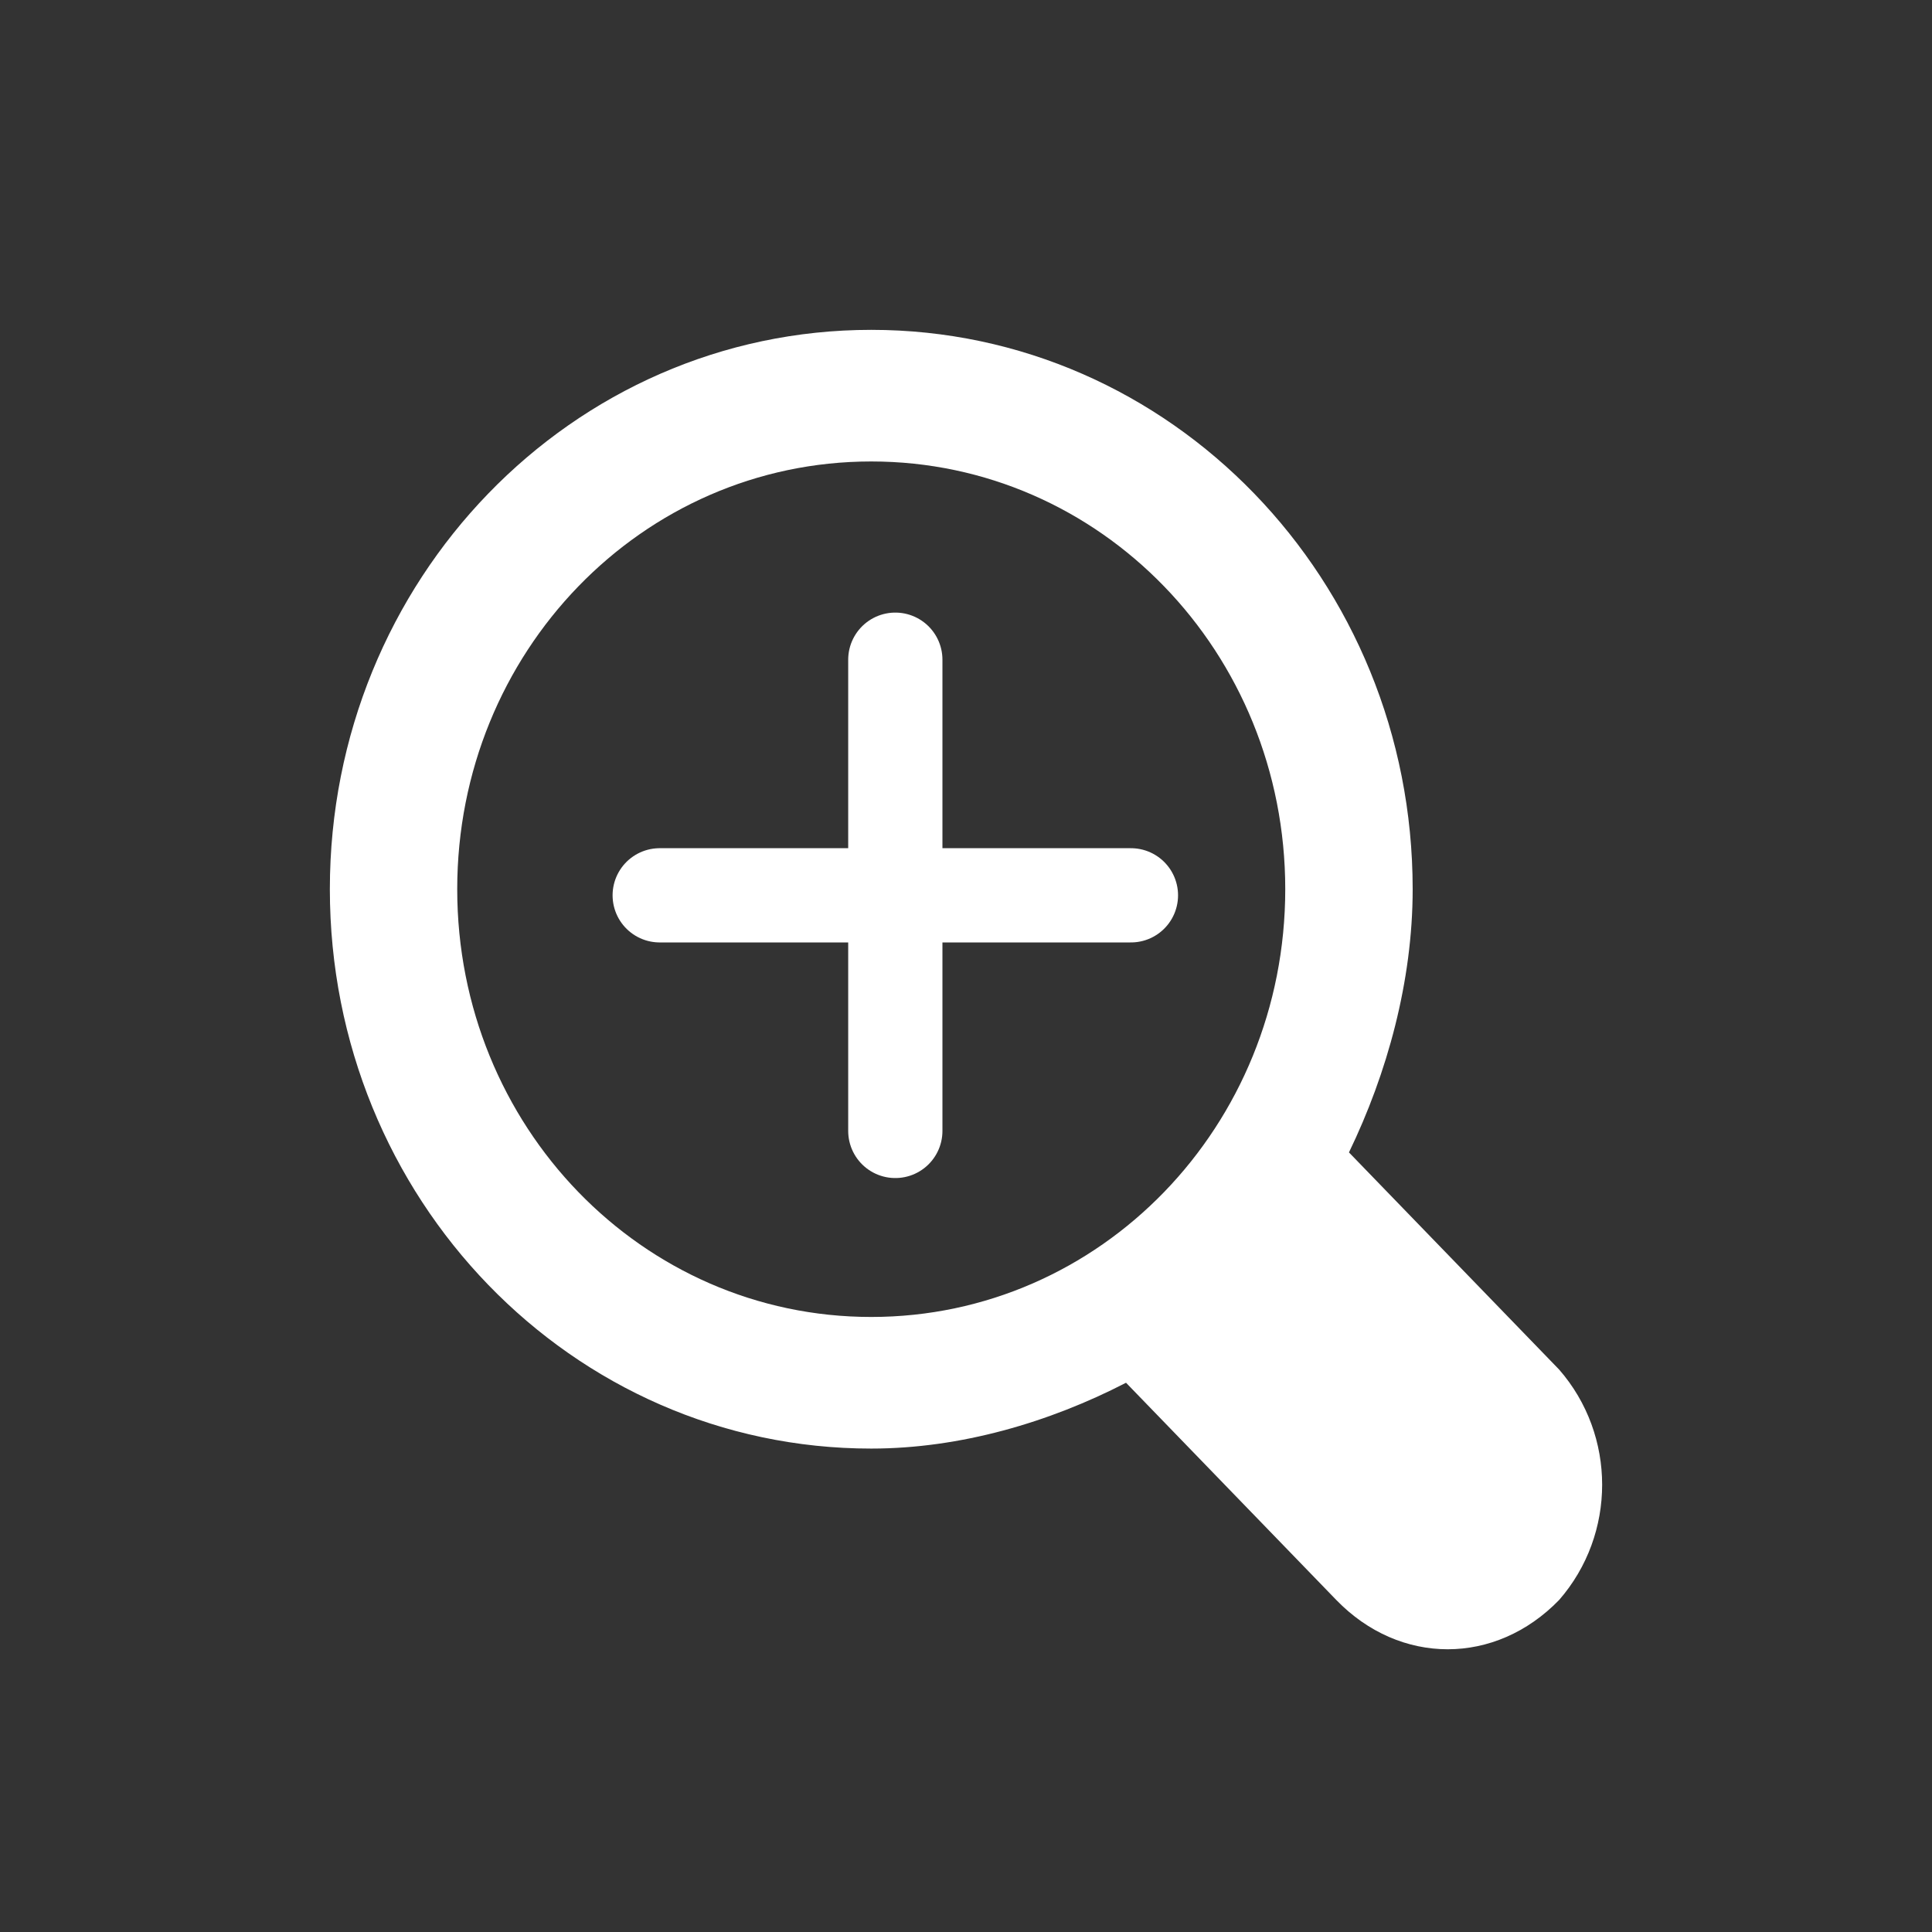 <svg width="41" height="41" viewBox="0 0 41 41" fill="none" xmlns="http://www.w3.org/2000/svg">
    <rect x="0" y="0" width="41" height="41" fill="#333333" stroke="none"/>
    <path d="M33.088 29.065L28.627 24.456C29.438 22.78 29.979 20.825 29.979 18.87C29.979 12.307 24.842 7 18.489 7C12.136 7 7 12.307 7 18.87C7 25.434 12.136 30.741 18.489 30.741C20.382 30.741 22.274 30.182 23.896 29.344L28.357 33.953C29.708 35.349 31.736 35.349 33.088 33.953C34.304 32.556 34.304 30.461 33.088 29.065ZM9.703 18.87C9.703 13.843 13.623 9.793 18.489 9.793C23.355 9.793 27.275 13.843 27.275 18.87C27.275 23.898 23.355 27.948 18.489 27.948C13.623 27.948 9.703 23.898 9.703 18.87Z" fill="white"/>
    <line x1="19" y1="14" x2="19" y2="24" stroke="white" stroke-width="2" stroke-linecap="round"/>
    <line x1="14" y1="19" x2="24" y2="19" stroke="white" stroke-width="2" stroke-linecap="round"/>
</svg>

